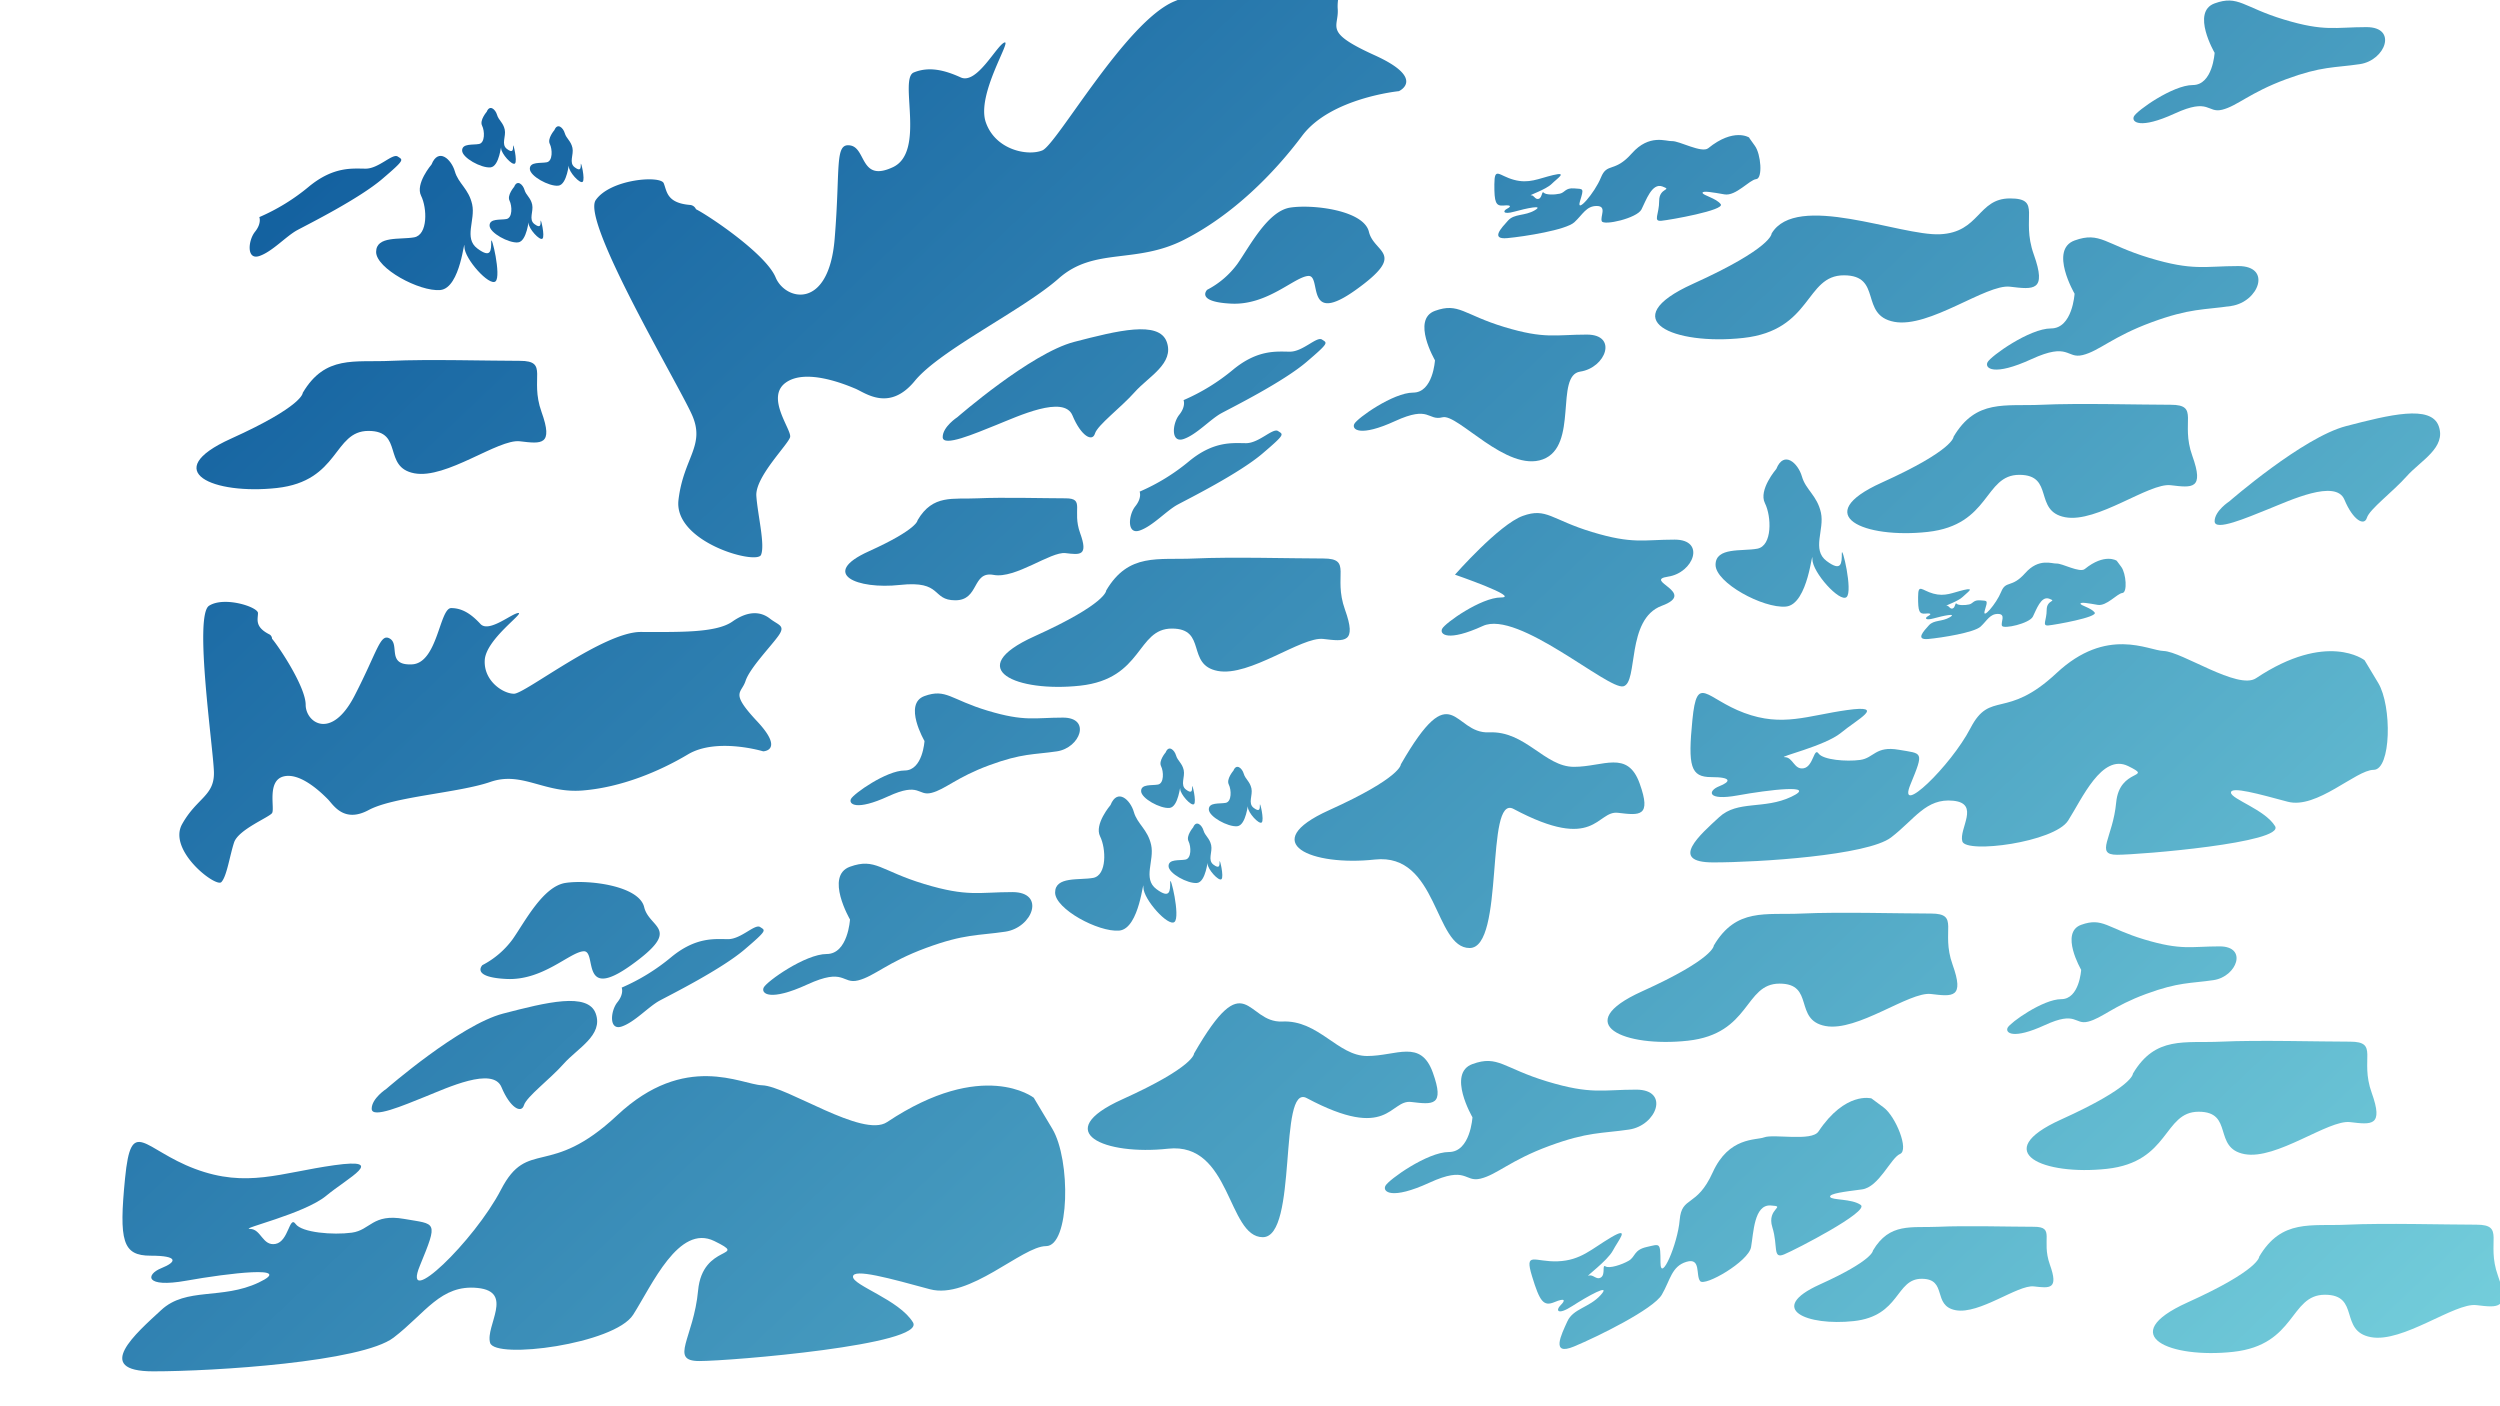 <svg id="Calque_1" data-name="Calque 1" xmlns="http://www.w3.org/2000/svg" xmlns:xlink="http://www.w3.org/1999/xlink" viewBox="0 0 1366 768"><defs><style>.cls-1{fill:url(#Dégradé_sans_nom_37);}.cls-2{fill:url(#Dégradé_sans_nom_37-2);}.cls-3{fill:url(#Dégradé_sans_nom_37-3);}.cls-4{fill:url(#Dégradé_sans_nom_37-4);}.cls-5{fill:url(#Dégradé_sans_nom_37-5);}.cls-6{fill:url(#Dégradé_sans_nom_37-6);}.cls-7{fill:url(#Dégradé_sans_nom_37-7);}.cls-8{fill:url(#Dégradé_sans_nom_37-8);}.cls-9{fill:url(#Dégradé_sans_nom_37-9);}.cls-10{fill:url(#Dégradé_sans_nom_37-10);}.cls-11{fill:url(#Dégradé_sans_nom_37-11);}.cls-12{fill:url(#Dégradé_sans_nom_37-12);}.cls-13{fill:url(#Dégradé_sans_nom_37-13);}.cls-14{fill:url(#Dégradé_sans_nom_37-14);}.cls-15{fill:url(#Dégradé_sans_nom_37-15);}.cls-16{fill:url(#Dégradé_sans_nom_37-16);}.cls-17{fill:url(#Dégradé_sans_nom_37-17);}.cls-18{fill:url(#Dégradé_sans_nom_37-18);}.cls-19{fill:url(#Dégradé_sans_nom_37-19);}.cls-20{fill:url(#Dégradé_sans_nom_37-20);}.cls-21{fill:url(#Dégradé_sans_nom_37-21);}.cls-22{fill:url(#Dégradé_sans_nom_37-22);}.cls-23{fill:url(#Dégradé_sans_nom_37-23);}.cls-24{fill:url(#Dégradé_sans_nom_37-24);}.cls-25{fill:url(#Dégradé_sans_nom_37-25);}.cls-26{fill:url(#Dégradé_sans_nom_37-26);}.cls-27{fill:url(#Dégradé_sans_nom_37-27);}.cls-28{fill:url(#Dégradé_sans_nom_37-28);}.cls-29{fill:url(#Dégradé_sans_nom_37-29);}.cls-30{fill:url(#Dégradé_sans_nom_37-30);}.cls-31{fill:url(#Dégradé_sans_nom_37-31);}.cls-32{fill:url(#Dégradé_sans_nom_37-32);}.cls-33{fill:url(#Dégradé_sans_nom_37-33);}.cls-34{fill:url(#Dégradé_sans_nom_37-34);}.cls-35{fill:url(#Dégradé_sans_nom_37-35);}.cls-36{fill:url(#Dégradé_sans_nom_37-36);}.cls-37{fill:url(#Dégradé_sans_nom_37-37);}.cls-38{fill:url(#Dégradé_sans_nom_37-38);}.cls-39{fill:url(#Dégradé_sans_nom_37-39);}.cls-40{fill:url(#Dégradé_sans_nom_37-40);}.cls-41{fill:url(#Dégradé_sans_nom_37-41);}.cls-42{fill:url(#Dégradé_sans_nom_37-42);}.cls-43{fill:url(#Dégradé_sans_nom_37-43);}.cls-44{fill:url(#Dégradé_sans_nom_37-44);}</style><linearGradient id="Dégradé_sans_nom_37" x1="987.06" y1="1167.57" x2="-150.85" y2="-32.48" gradientUnits="userSpaceOnUse"><stop offset="0" stop-color="#78d3de"/><stop offset="0.31" stop-color="#50a6c5"/><stop offset="0.78" stop-color="#1765a2"/><stop offset="1" stop-color="#004c94"/></linearGradient><linearGradient id="Dégradé_sans_nom_37-2" x1="1218.54" y1="948.07" x2="80.63" y2="-251.98" xlink:href="#Dégradé_sans_nom_37"/><linearGradient id="Dégradé_sans_nom_37-3" x1="1179.95" y1="984.67" x2="42.04" y2="-215.38" xlink:href="#Dégradé_sans_nom_37"/><linearGradient id="Dégradé_sans_nom_37-4" x1="1382.13" y1="792.96" x2="244.22" y2="-407.09" xlink:href="#Dégradé_sans_nom_37"/><linearGradient id="Dégradé_sans_nom_37-5" x1="1256.21" y1="912.36" x2="118.3" y2="-287.69" xlink:href="#Dégradé_sans_nom_37"/><linearGradient id="Dégradé_sans_nom_37-6" x1="1368.53" y1="805.85" x2="230.62" y2="-394.2" xlink:href="#Dégradé_sans_nom_37"/><linearGradient id="Dégradé_sans_nom_37-7" x1="1296.5" y1="874.15" x2="158.59" y2="-325.9" xlink:href="#Dégradé_sans_nom_37"/><linearGradient id="Dégradé_sans_nom_37-8" x1="1251.2" y1="917.1" x2="113.29" y2="-282.95" xlink:href="#Dégradé_sans_nom_37"/><linearGradient id="Dégradé_sans_nom_37-9" x1="1112.81" y1="1048.33" x2="-25.1" y2="-151.72" xlink:href="#Dégradé_sans_nom_37"/><linearGradient id="Dégradé_sans_nom_37-10" x1="1504.28" y1="677.13" x2="366.37" y2="-522.92" xlink:href="#Dégradé_sans_nom_37"/><linearGradient id="Dégradé_sans_nom_37-11" x1="1041.31" y1="1116.13" x2="-96.6" y2="-83.92" xlink:href="#Dégradé_sans_nom_37"/><linearGradient id="Dégradé_sans_nom_37-12" x1="881.04" y1="1268.1" x2="-256.87" y2="68.05" xlink:href="#Dégradé_sans_nom_37"/><linearGradient id="Dégradé_sans_nom_37-13" x1="956.27" y1="1196.77" x2="-181.64" y2="-3.28" xlink:href="#Dégradé_sans_nom_37"/><linearGradient id="Dégradé_sans_nom_37-14" x1="981.79" y1="1172.57" x2="-156.12" y2="-27.48" xlink:href="#Dégradé_sans_nom_37"/><linearGradient id="Dégradé_sans_nom_37-15" x1="900.03" y1="1250.09" x2="-237.88" y2="50.04" xlink:href="#Dégradé_sans_nom_37"/><linearGradient id="Dégradé_sans_nom_37-16" x1="1119.63" y1="1041.86" x2="-18.28" y2="-158.19" xlink:href="#Dégradé_sans_nom_37"/><linearGradient id="Dégradé_sans_nom_37-17" x1="1050.47" y1="1107.44" x2="-87.44" y2="-92.61" xlink:href="#Dégradé_sans_nom_37"/><linearGradient id="Dégradé_sans_nom_37-18" x1="1390" y1="785.49" x2="252.09" y2="-414.56" xlink:href="#Dégradé_sans_nom_37"/><linearGradient id="Dégradé_sans_nom_37-19" x1="1175.65" y1="988.74" x2="37.74" y2="-211.31" xlink:href="#Dégradé_sans_nom_37"/><linearGradient id="Dégradé_sans_nom_37-20" x1="1573.57" y1="611.42" x2="435.66" y2="-588.63" xlink:href="#Dégradé_sans_nom_37"/><linearGradient id="Dégradé_sans_nom_37-21" x1="1132.54" y1="1029.62" x2="-5.37" y2="-170.43" xlink:href="#Dégradé_sans_nom_37"/><linearGradient id="Dégradé_sans_nom_37-22" x1="1160.03" y1="1003.56" x2="22.12" y2="-196.49" xlink:href="#Dégradé_sans_nom_37"/><linearGradient id="Dégradé_sans_nom_37-23" x1="1172.6" y1="991.63" x2="34.69" y2="-208.42" xlink:href="#Dégradé_sans_nom_37"/><linearGradient id="Dégradé_sans_nom_37-24" x1="1187.09" y1="977.89" x2="49.18" y2="-222.16" xlink:href="#Dégradé_sans_nom_37"/><linearGradient id="Dégradé_sans_nom_37-25" x1="1111.94" y1="1049.16" x2="-25.97" y2="-150.89" xlink:href="#Dégradé_sans_nom_37"/><linearGradient id="Dégradé_sans_nom_37-26" x1="1139.43" y1="1023.09" x2="1.52" y2="-176.96" xlink:href="#Dégradé_sans_nom_37"/><linearGradient id="Dégradé_sans_nom_37-27" x1="1152" y1="1011.17" x2="14.09" y2="-188.88" xlink:href="#Dégradé_sans_nom_37"/><linearGradient id="Dégradé_sans_nom_37-28" x1="1166.49" y1="997.43" x2="28.58" y2="-202.62" xlink:href="#Dégradé_sans_nom_37"/><linearGradient id="Dégradé_sans_nom_37-29" x1="1283.32" y1="886.65" x2="145.41" y2="-313.4" xlink:href="#Dégradé_sans_nom_37"/><linearGradient id="Dégradé_sans_nom_37-30" x1="1508.44" y1="673.18" x2="370.53" y2="-526.87" xlink:href="#Dégradé_sans_nom_37"/><linearGradient id="Dégradé_sans_nom_37-31" x1="1426.83" y1="750.57" x2="288.92" y2="-449.48" xlink:href="#Dégradé_sans_nom_37"/><linearGradient id="Dégradé_sans_nom_37-32" x1="1210.95" y1="955.27" x2="73.04" y2="-244.78" xlink:href="#Dégradé_sans_nom_37"/><linearGradient id="Dégradé_sans_nom_37-33" x1="1467.7" y1="711.81" x2="329.79" y2="-488.24" xlink:href="#Dégradé_sans_nom_37"/><linearGradient id="Dégradé_sans_nom_37-34" x1="1466.49" y1="712.97" x2="328.58" y2="-487.08" xlink:href="#Dégradé_sans_nom_37"/><linearGradient id="Dégradé_sans_nom_37-35" x1="1349.03" y1="824.35" x2="211.11" y2="-375.7" xlink:href="#Dégradé_sans_nom_37"/><linearGradient id="Dégradé_sans_nom_37-36" x1="1303.72" y1="867.31" x2="165.8" y2="-332.74" xlink:href="#Dégradé_sans_nom_37"/><linearGradient id="Dégradé_sans_nom_37-37" x1="1266.11" y1="902.97" x2="128.2" y2="-297.08" xlink:href="#Dégradé_sans_nom_37"/><linearGradient id="Dégradé_sans_nom_37-38" x1="1087.73" y1="1072.11" x2="-50.18" y2="-127.94" xlink:href="#Dégradé_sans_nom_37"/><linearGradient id="Dégradé_sans_nom_37-39" x1="1247.56" y1="920.56" x2="109.65" y2="-279.49" xlink:href="#Dégradé_sans_nom_37"/><linearGradient id="Dégradé_sans_nom_37-40" x1="1590.55" y1="595.33" x2="452.64" y2="-604.72" xlink:href="#Dégradé_sans_nom_37"/><linearGradient id="Dégradé_sans_nom_37-41" x1="1370.92" y1="803.59" x2="233.01" y2="-396.46" xlink:href="#Dégradé_sans_nom_37"/><linearGradient id="Dégradé_sans_nom_37-42" x1="1340.27" y1="832.65" x2="202.36" y2="-367.4" xlink:href="#Dégradé_sans_nom_37"/><linearGradient id="Dégradé_sans_nom_37-43" x1="1679.11" y1="511.35" x2="541.25" y2="-688.65" xlink:href="#Dégradé_sans_nom_37"/><linearGradient id="Dégradé_sans_nom_37-44" x1="1414.09" y1="762.65" x2="276.18" y2="-437.4" xlink:href="#Dégradé_sans_nom_37"/></defs><title>Plan de travail 1</title><path class="cls-1" d="M148.64,349c4,4.68,18.38,26.4,18.38,36.09s14,19.72,26.74-5,14-34.42,19.38-31.08-2,14.7,12,14,15-30.75,21.39-30.75,11.36,3.68,16,8.69,17.38-6,20.72-6-17.71,14.37-18.38,25.73,10,18.38,16,18.38,48.79-33.75,69.18-33.75,41.11.67,50.13-5.68S416,334.33,420.68,338s8.69,3.68,4.68,9.36-15.71,17.71-18,24.73-8.69,6,6.35,22.06S417,410.53,417,410.53s-25.4-7.69-41.11,1.67-36.43,18-57.48,19.72-33.09-10.69-50.46-4.68-52.8,8-66.51,15.37-19.38-3-22.39-6-14.7-14.7-24.06-12.37-4.68,17.71-6.35,20.05-18.38,9-20.72,16-4,18.72-7,21.72S91.49,464.67,99.51,450.3s17.71-15.37,17.38-28.41-11-85.56-2.67-90.9,26.74.67,26.74,4-2,7.54,6.35,11.7A2.76,2.76,0,0,1,148.64,349Z"/><path class="cls-2" d="M604.42,322.65s.47,7.09-39.24,25.05-9.45,30.73,25.05,26.95,30.73-31.2,50.11-31.2,7.56,19.85,25.05,23.16,45.85-18.91,57.67-17.49,18.44,2.36,11.82-16.07,4.25-27.89-11.82-27.89-50.58-.95-70.44,0S616.71,301.85,604.42,322.65Z"/><path class="cls-3" d="M501.39,284.2s.32,4.83-26.72,17.06-6.44,20.92,17.06,18.35S508.8,328,522,328s9-16.12,20.91-13.87,31.22-12.88,39.27-11.91,12.55,1.61,8-10.94,2.9-19-8-19-34.44-.64-48,0S509.76,270,501.39,284.2Z"/><path class="cls-4" d="M1165.42,586.65s.47,7.09-39.24,25.05-9.45,30.73,25.05,26.95,30.73-31.2,50.11-31.2,7.56,19.85,25.05,23.16,45.85-18.91,57.67-17.49,18.44,2.36,11.82-16.07,4.25-27.89-11.82-27.89-50.58-.95-70.44,0S1177.71,565.85,1165.42,586.65Z"/><path class="cls-5" d="M1023.38,683.29s.35,5.25-29.07,18.56-7,22.77,18.56,20,22.77-23.12,37.13-23.12,5.6,14.71,18.56,17.16,34-14,42.73-13,13.66,1.75,8.76-11.91,3.15-20.67-8.76-20.67-37.48-.7-52.19,0S1032.49,667.88,1023.38,683.29Z"/><path class="cls-6" d="M1234.42,686.65s.47,7.09-39.24,25.05-9.45,30.73,25.05,26.95,30.73-31.2,50.11-31.2,7.56,19.85,25.05,23.16,45.85-18.91,57.67-17.49,18.44,2.36,11.82-16.07,4.25-27.89-11.82-27.89-50.58-.95-70.44,0S1246.71,665.85,1234.42,686.65Z"/><path class="cls-7" d="M936.42,516.65s.47,7.09-39.24,25.05-9.45,30.73,25.05,26.95,30.73-31.2,50.11-31.2,7.56,19.85,25.05,23.16,45.85-18.91,57.67-17.49,18.44,2.36,11.82-16.07,4.25-27.89-11.82-27.89-50.58-.95-70.44,0S948.71,495.85,936.42,516.65Z"/><path class="cls-8" d="M765.42,417.65s.47,7.09-39.24,25.05-9.45,30.73,25.05,26.95S783.62,518,803,518s8.29-84.38,24-76c45,24,45.25.71,57.07,2.12s18.44,2.36,11.82-16.07S876.07,419,860,419s-26.51-19.78-46.37-18.84S794,368,765.42,417.65Z"/><path class="cls-9" d="M652.42,575.65s.47,7.09-39.24,25.05-9.45,30.73,25.05,26.95S670.62,676,690,676s8.29-84.38,24-76c45,24,45.25.71,57.07,2.12s18.44,2.36,11.82-16.07S763.07,577,747,577s-26.51-19.78-46.37-18.84S681,526,652.42,575.65Z"/><path class="cls-10" d="M1067.42,238.65s.47,7.09-39.24,25.05-9.45,30.73,25.05,26.95,30.73-31.2,50.11-31.2,7.56,19.85,25.05,23.16,45.85-18.91,57.67-17.49,18.44,2.36,11.82-16.07,4.25-27.89-11.82-27.89-50.58-.95-70.44,0S1079.71,217.85,1067.42,238.65Z"/><path class="cls-11" d="M165.42,214.65s.47,7.09-39.24,25.05-9.45,30.73,25.05,26.95,30.73-31.2,50.11-31.2,7.56,19.85,25.05,23.16,45.85-18.91,57.67-17.49,18.44,2.36,11.82-16.07,4.25-27.89-11.82-27.89-50.58-.95-70.44,0S177.71,193.85,165.42,214.65Z"/><path class="cls-12" d="M564.87,599.82s-27.6-21.75-80.2,13.31C471.36,622,429.91,593.41,416.42,593c-11.26-.34-42-18.43-79.17,16.38s-48.8,12.29-63.48,40.61-54.6,66.55-44.36,41.63,8.87-22.52-8.53-25.6-18.43,6.14-28.67,7.51-27.3,0-30.71-4.78-3.75,9.56-10.92,10.92-7.85-8.19-14-8.19,29.69-8.19,41.63-18.09,33.79-20.82,4.44-16.72-47.78,12.63-76.1,2-34.81-29.35-38.22,5.12-1.37,42.32,14,42.32,14.33,3.41,5.8,6.83-9.21,10.92,13.65,6.83,59.72-8.53,39.59,1-39.59,2.39-53.24,15S50.24,749.3,83.68,749.3s114-5.12,131.39-18.43,25.77-29.18,45.9-27.13,4.1,20.82,6.83,30,67.91.68,78.15-15.36,24.91-49.83,44.36-40.27-6.48,1-8.87,27-16,38.56.68,38.56,124.22-8.87,116.71-21.16-32.76-20.13-32.76-24.91,20.48,1,42,6.83,50.51-23.55,63.48-23.55,13.65-47.09,3.41-64.16S564.87,599.82,564.87,599.82Z"/><path class="cls-13" d="M263.59,527.34a47.69,47.69,0,0,0,16.55-14.18c6.62-9.45,16.55-28.84,28.84-30.73s40.18,1.42,43,13.24,21.27,11.35-7.09,31.67-18.44-8-26-7.56-22.22,16.07-42.07,15.13S263.59,527.34,263.59,527.34Z"/><path class="cls-14" d="M339.69,539.63a110.92,110.92,0,0,0,26.95-16.55c13.71-11.35,24.11-9.93,31.2-9.93s14.65-8.51,17.49-6.62,4.25,1.42-8.51,12.29-40.18,24.58-46.33,27.89-13.71,11.82-20.8,14.18-6.15-8.51-2.36-13.24S339.69,539.63,339.69,539.63Z"/><path class="cls-15" d="M211.11,594.94s40.18-35,63.82-41.13,46.33-11.82,50.58,0-9.93,18.91-17.49,27.42-20.33,18-21.75,22.69S278.71,605.34,274,594s-29.78.47-41.6,5.2-29.31,12.29-29.31,6.62S211.11,594.94,211.11,594.94Z"/><path class="cls-16" d="M505.15,404.9s-11.82-20.33,0-24.58,14.18,1.89,34.51,8,25.53,3.78,41.13,3.78,9.45,16.55-3.31,18.44-18.91.95-36.87,7.56-24.11,13.24-31.67,15.13-6.15-6.15-23.64,1.89-21.75,4.25-20.33,1.42S484.35,421,494.27,421,505.15,404.9,505.15,404.9Z"/><path class="cls-17" d="M464.44,502.41s-13.87-23.85,0-28.84,16.64,2.22,40.49,9.43,29.95,4.44,48.25,4.44,11.09,19.41-3.88,21.63-22.18,1.11-43.26,8.87-28.29,15.53-37.16,17.75-7.21-7.21-27.73,2.22-25.51,5-23.85,1.66,22.74-18.3,34.39-18.3S464.44,502.41,464.44,502.41Z"/><path class="cls-18" d="M1137.15,529.9s-11.82-20.33,0-24.58,14.18,1.89,34.51,8,25.53,3.78,41.13,3.78,9.45,16.55-3.31,18.44-18.91.95-36.87,7.56-24.11,13.24-31.67,15.13-6.15-6.15-23.64,1.89-21.75,4.25-20.33,1.42,19.38-15.6,29.31-15.6S1137.15,529.9,1137.15,529.9Z"/><path class="cls-19" d="M804.55,610.48s-14-24,0-29.08,16.78,2.24,40.83,9.51,30.2,4.47,48.66,4.47,11.19,19.57-3.91,21.81-22.37,1.12-43.62,8.95S818,641.8,809,644s-7.27-7.27-28,2.24-25.73,5-24,1.68,22.93-18.46,34.68-18.46S804.55,610.48,804.55,610.48Z"/><path class="cls-20" d="M1133.55,160.48s-14-24,0-29.08,16.78,2.24,40.83,9.51,30.2,4.47,48.66,4.47,11.19,19.57-3.91,21.81-22.37,1.12-43.62,8.95S1147,191.8,1138,194s-7.27-7.27-28,2.24-25.73,5-24,1.68,22.93-18.46,34.68-18.46S1133.55,160.48,1133.55,160.48Z"/><path class="cls-21" d="M606.78,439.89c3.78-9.45,10.87-2.84,12.76,3.78s7.56,9.45,9.45,18-4.73,18.44,2.84,24.11,7.56.95,7.56-3.78,5.67,18.91,2.36,21.75-17-12.29-17-18.91-1.89,22.69-13.24,23.64-35-11.82-35-20.8,13.24-6.62,20.8-8,7.09-16.07,3.78-22.69S606.78,439.89,606.78,439.89Z"/><path class="cls-22" d="M651.93,452.09c1.68-4.19,4.82-1.26,5.66,1.68s3.35,4.19,4.19,8-2.09,8.17,1.26,10.68,3.35.42,3.35-1.68,2.51,8.38,1,9.63-7.54-5.45-7.54-8.38S659.05,482,654,482.46s-15.5-5.24-15.5-9.22,5.86-2.93,9.22-3.56,3.14-7.12,1.68-10.05S651.93,452.09,651.93,452.09Z"/><path class="cls-23" d="M636.93,411.09c1.68-4.19,4.82-1.26,5.66,1.68s3.35,4.19,4.19,8-2.09,8.17,1.26,10.68,3.35.42,3.35-1.68,2.51,8.38,1,9.63-7.54-5.45-7.54-8.38S644.05,441,639,441.46s-15.5-5.24-15.5-9.22,5.86-2.93,9.22-3.56,3.14-7.12,1.68-10.05S636.93,411.09,636.93,411.09Z"/><path class="cls-24" d="M673.93,421.09c1.68-4.19,4.82-1.26,5.66,1.68s3.35,4.19,4.19,8-2.09,8.17,1.26,10.68,3.35.42,3.35-1.68,2.51,8.38,1,9.63-7.54-5.45-7.54-8.38S681.05,451,676,451.46s-15.5-5.24-15.5-9.22,5.86-2.93,9.22-3.56,3.14-7.12,1.68-10.05S673.93,421.09,673.93,421.09Z"/><path class="cls-25" d="M235.78,89.89c3.78-9.45,10.87-2.84,12.76,3.78s7.56,9.45,9.45,18-4.73,18.44,2.84,24.11,7.56.95,7.56-3.78,5.67,18.91,2.36,21.75-17-12.29-17-18.91-1.89,22.69-13.24,23.64-35-11.82-35-20.8,13.24-6.62,20.8-8,7.09-16.07,3.78-22.69S235.78,89.89,235.78,89.89Z"/><path class="cls-26" d="M280.93,102.09c1.68-4.19,4.82-1.26,5.66,1.68s3.35,4.19,4.19,8-2.09,8.17,1.26,10.68,3.35.42,3.35-1.68,2.51,8.38,1,9.63-7.54-5.45-7.54-8.38S288.05,132,283,132.46s-15.5-5.24-15.5-9.22,5.86-2.93,9.22-3.56,3.14-7.12,1.68-10.05S280.93,102.09,280.93,102.09Z"/><path class="cls-27" d="M265.93,61.09c1.68-4.19,4.82-1.26,5.66,1.68s3.35,4.19,4.19,8S273.68,78.89,277,81.4s3.35.42,3.35-1.68,2.51,8.38,1,9.63-7.54-5.45-7.54-8.38S273.05,91,268,91.46s-15.5-5.24-15.5-9.22,5.86-2.93,9.22-3.56,3.14-7.12,1.68-10.05S265.93,61.09,265.93,61.09Z"/><path class="cls-28" d="M302.93,71.09c1.68-4.19,4.82-1.26,5.66,1.68s3.35,4.19,4.19,8S310.68,88.89,314,91.4s3.35.42,3.35-1.68,2.51,8.38,1,9.63-7.54-5.45-7.54-8.38S310.05,101,305,101.46s-15.5-5.24-15.5-9.22,5.86-2.93,9.22-3.56,3.14-7.12,1.68-10.05S302.93,71.09,302.93,71.09Z"/><path class="cls-29" d="M380.28,114.31c7.77,4,38.29,24.59,43.52,37.26s29,18.2,32.25-21-.23-52.58,8.56-51.1,5.32,20.31,23.31,11.86S491,43,499.28,39.6s16.84-1.33,25.66,2.7S544.41,25,548.78,23.24s-15.4,28.35-10.14,43.57,23,18.62,30.9,15.37S615.11,11.71,641.76.7s54.1-21.32,62.47-34.49S721.88-49.26,730-47s13.34.12,11.17,9.71-11,31.64-10.24,42.08-8.11,12.56,20.21,25.41,13.21,19.61,13.21,19.61S727,53.48,711.49,74.2,673.61,117.46,647,131s-49,3.88-68.5,21.13-64.7,39-78.65,56-27,6.53-32.52,4.22-27.16-11.29-38.13-3.18,3.45,25.68,2.52,29.64S412.54,260.56,413.27,271s4.86,26.63,2.55,32.19-47.83-6.84-45.1-30,14.86-29.66,7.38-46.52S317.5,120.8,325.53,109.3s35.32-13.56,37.12-9.19S364.16,111,377.27,112A3.91,3.91,0,0,1,380.28,114.31Z"/><path class="cls-30" d="M968,127.61s.52,7.78-43,27.49-10.37,33.71,27.49,29.56,33.71-34.23,55-34.23,8.3,21.78,27.49,25.41,50.31-20.74,63.27-19.19,20.23,2.59,13-17.63,4.67-30.6-13-30.6S1081.78,127,1060,128,981.47,104.79,968,127.61Z"/><path class="cls-31" d="M1292,360.75s-20.42-16.09-59.32,9.84c-9.84,6.56-40.5-14.59-50.48-14.89-8.33-.25-31-13.63-58.56,12.12s-36.09,9.09-46.95,30-40.39,49.22-32.81,30.79,6.56-16.66-6.31-18.93-13.63,4.54-21.2,5.55-20.19,0-22.72-3.53-2.78,7.07-8.08,8.08-5.81-6.06-10.35-6.06,22-6.06,30.79-13.38,25-15.4,3.28-12.37S974,397.34,953,389.52s-25.75-21.71-28.27,3.79-1,31.3,10.35,31.3,10.6,2.52,4.29,5-6.81,8.08,10.1,5,44.17-6.31,29.28.76-29.28,1.77-39.38,11.11-28,24.74-3.28,24.74,84.3-3.79,97.18-13.63,19.06-21.58,33.95-20.07,3,15.4,5,22.21,50.23.5,57.8-11.36,18.43-36.85,32.81-29.78-4.8.76-6.56,19.94-11.86,28.52.5,28.52,91.88-6.56,86.32-15.65S1219,436.59,1219,433.06s15.14.76,31,5,37.36-17.42,46.95-17.42,10.1-34.83,2.52-47.45S1292,360.75,1292,360.75Z"/><path class="cls-32" d="M1022.56,600.17s-14.21-4-28.95,18.09c-3.73,5.59-24.41,1.18-29.71,3.2-4.42,1.68-19.25-.37-28.06,19.12s-16.94,12.63-18.06,26-10.44,34.61-10.49,23.3-.19-10.16-7.44-8.55-6.15,5.35-9.9,7.53-10.59,4.4-12.68,3.1.09,4.31-2.47,6-4.36-1.91-6.75-.92,10.19-8,13.23-13.73,9.74-13.52-1-7.2-16.49,12.6-29.18,13.07-18.23-5.76-14,8.15,6.3,16.63,12.25,14.15,6.11-1,3.35,1.71-1.81,5.72,6.39.44,21.78-12.94,15.51-6-15,7.31-18.22,14.41-9.29,19.08,3.67,13.68,43.37-20.37,48-28.34,5.28-15.47,13.42-17.92,4.95,7.41,7.49,10.54,26.44-10.69,27.82-18.56,1.62-23.34,10.71-22.77-2.35,1.44.91,11.88,0,17.54,6.48,14.84,46.73-23.48,41.84-27-15.95-2.52-16.72-4.38,8.1-2.91,17.38-4.12,15.78-17.28,20.81-19.37-2.3-20.46-9-25.43S1022.56,600.17,1022.56,600.17Z"/><path class="cls-33" d="M1156.5,306.34s-6.53-4.22-17.39,4.58c-2.75,2.23-12.47-3.22-15.45-3-2.49.16-9.62-3.19-17.1,5.24s-10.49,3.71-13.14,10.25-10.65,15.78-8.91,10.08,1.49-5.14-2.41-5.46-3.93,1.73-6.16,2.24-6,.56-6.86-.42-.63,2.18-2.18,2.63-1.9-1.64-3.25-1.52,6.37-2.42,8.8-4.84,7-5.28.63-3.77-10.26,3.77-16.72,2-8.27-5.75-8.31,1.92.57,9.35,4,9,3.23.46,1.42,1.38-1.8,2.59,3.15,1.22,13-3.11,8.74-.59-8.67,1.34-11.42,4.4-7.65,8.15-.29,7.46,25-3.48,28.56-6.77,5.07-7,9.55-6.92,1.33,4.5,2.12,6.47,15-1.25,16.89-5,4.46-11.49,8.94-9.78-1.41.36-1.4,6.12-2.74,8.82.95,8.48,27.18-4.51,25.27-7.07-7.63-3.76-7.73-4.81,4.53-.2,9.39.64,10.64-6.23,13.49-6.49,2-10.65-.57-14.2S1156.5,306.34,1156.5,306.34Z"/><path class="cls-34" d="M955.68,75.11s-8.38-5.42-22.31,5.88c-3.53,2.86-16-4.13-19.82-3.88-3.19.2-12.35-4.1-21.94,6.72S878.15,88.59,874.75,97s-13.67,20.25-11.44,12.94,1.91-6.6-3.09-7-5,2.22-7.9,2.88-7.71.72-8.81-.54-.81,2.8-2.8,3.37-2.43-2.11-4.17-1.94,8.17-3.1,11.29-6.21,9-6.78.81-4.84-13.17,4.83-21.45,2.59-10.61-7.37-10.67,2.46.73,12,5.07,11.59,4.14.59,1.82,1.78-2.32,3.33,4,1.57,16.65-4,11.21-.76-11.12,1.72-14.65,5.65-9.82,10.45-.37,9.57,32.07-4.46,36.64-8.68,6.51-8.93,12.25-8.88,1.71,5.77,2.72,8.31,19.21-1.6,21.68-6.41,5.72-14.74,11.47-12.55-1.81.46-1.79,7.85-3.51,11.32,1.21,10.88,34.87-5.79,32.42-9.07-9.79-4.82-9.92-6.17,5.81-.25,12,.82,13.65-8,17.31-8.33,2.61-13.67-.73-18.22S955.68,75.11,955.68,75.11Z"/><path class="cls-35" d="M659.59,158.34a47.69,47.69,0,0,0,16.55-14.18c6.62-9.45,16.55-28.84,28.84-30.73s40.18,1.42,43,13.24,21.27,11.35-7.09,31.67-18.44-8-26-7.56-22.22,16.07-42.07,15.13S659.59,158.34,659.59,158.34Z"/><path class="cls-36" d="M646.69,218.63a110.92,110.92,0,0,0,26.95-16.55c13.71-11.35,24.11-9.93,31.2-9.93s14.65-8.51,17.49-6.62,4.25,1.42-8.51,12.29-40.18,24.58-46.33,27.89-13.71,11.82-20.8,14.18-6.15-8.51-2.36-13.24S646.69,218.63,646.69,218.63Z"/><path class="cls-37" d="M622.69,268.63a110.92,110.92,0,0,0,26.95-16.55c13.71-11.35,24.11-9.93,31.2-9.93s14.65-8.51,17.49-6.62,4.25,1.42-8.51,12.29-40.18,24.58-46.33,27.89-13.71,11.82-20.8,14.18-6.15-8.51-2.36-13.24S622.69,268.63,622.69,268.63Z"/><path class="cls-38" d="M141.69,118.63a110.92,110.92,0,0,0,26.95-16.55c13.71-11.35,24.11-9.93,31.2-9.93s14.65-8.51,17.49-6.62,4.25,1.42-8.51,12.29-40.18,24.58-46.33,27.89-13.71,11.82-20.8,14.18-6.15-8.51-2.36-13.24S141.69,118.63,141.69,118.63Z"/><path class="cls-39" d="M523.11,227.94s40.18-35,63.82-41.13,46.33-11.82,50.58,0-9.93,18.91-17.49,27.42-20.33,18-21.75,22.69S590.71,238.34,586,227s-29.78.47-41.6,5.2-29.31,12.29-29.31,6.62S523.11,227.94,523.11,227.94Z"/><path class="cls-40" d="M1218.11,273.94s40.18-35,63.82-41.13,46.33-11.82,50.58,0-9.93,18.91-17.49,27.42-20.33,18-21.75,22.69-7.56,1.42-12.29-9.93-29.78.47-41.6,5.2-29.31,12.29-29.31,6.62S1218.11,273.94,1218.11,273.94Z"/><path class="cls-41" d="M784.07,196.85s-13-22.3,0-27,15.56,2.07,37.86,8.82,28,4.15,45.12,4.15,10.37,18.15-3.63,20.23S862.71,243.74,843,251s-46.48-25.11-54.78-23-6.74-6.74-25.93,2.07-23.86,4.67-22.3,1.56,21.26-17.11,32.15-17.11S784.07,196.85,784.07,196.85Z"/><path class="cls-42" d="M795,314s24.11-27.45,37.07-32.12,15.56,2.07,37.86,8.82,28,4.15,45.12,4.15,10.37,18.15-3.63,20.23S927.71,323.74,908,331s-12.7,41.93-21,44-57.52-41.78-76.71-33-23.86,4.67-22.3,1.56,21.26-17.11,32.15-17.11S795,314,795,314Z"/><path class="cls-43" d="M1210.07,28.85s-13-22.3,0-27,15.56,2.07,37.86,8.82,28,4.15,45.12,4.15,10.37,18.15-3.63,20.23-20.74,1-40.45,8.3-26.45,14.52-34.75,16.6-6.74-6.74-25.93,2.07-23.86,4.67-22.3,1.56,21.26-17.11,32.15-17.11S1210.07,28.85,1210.07,28.85Z"/><path class="cls-44" d="M970.58,256.23c4.15-10.37,11.93-3.11,14,4.15s8.3,10.37,10.37,19.71-5.19,20.23,3.11,26.45,8.3,1,8.3-4.15,6.22,20.74,2.59,23.86-18.67-13.48-18.67-20.74-2.07,24.89-14.52,25.93-38.38-13-38.38-22.82,14.52-7.26,22.82-8.82,7.78-17.63,4.15-24.89S970.58,256.23,970.58,256.23Z"/></svg>